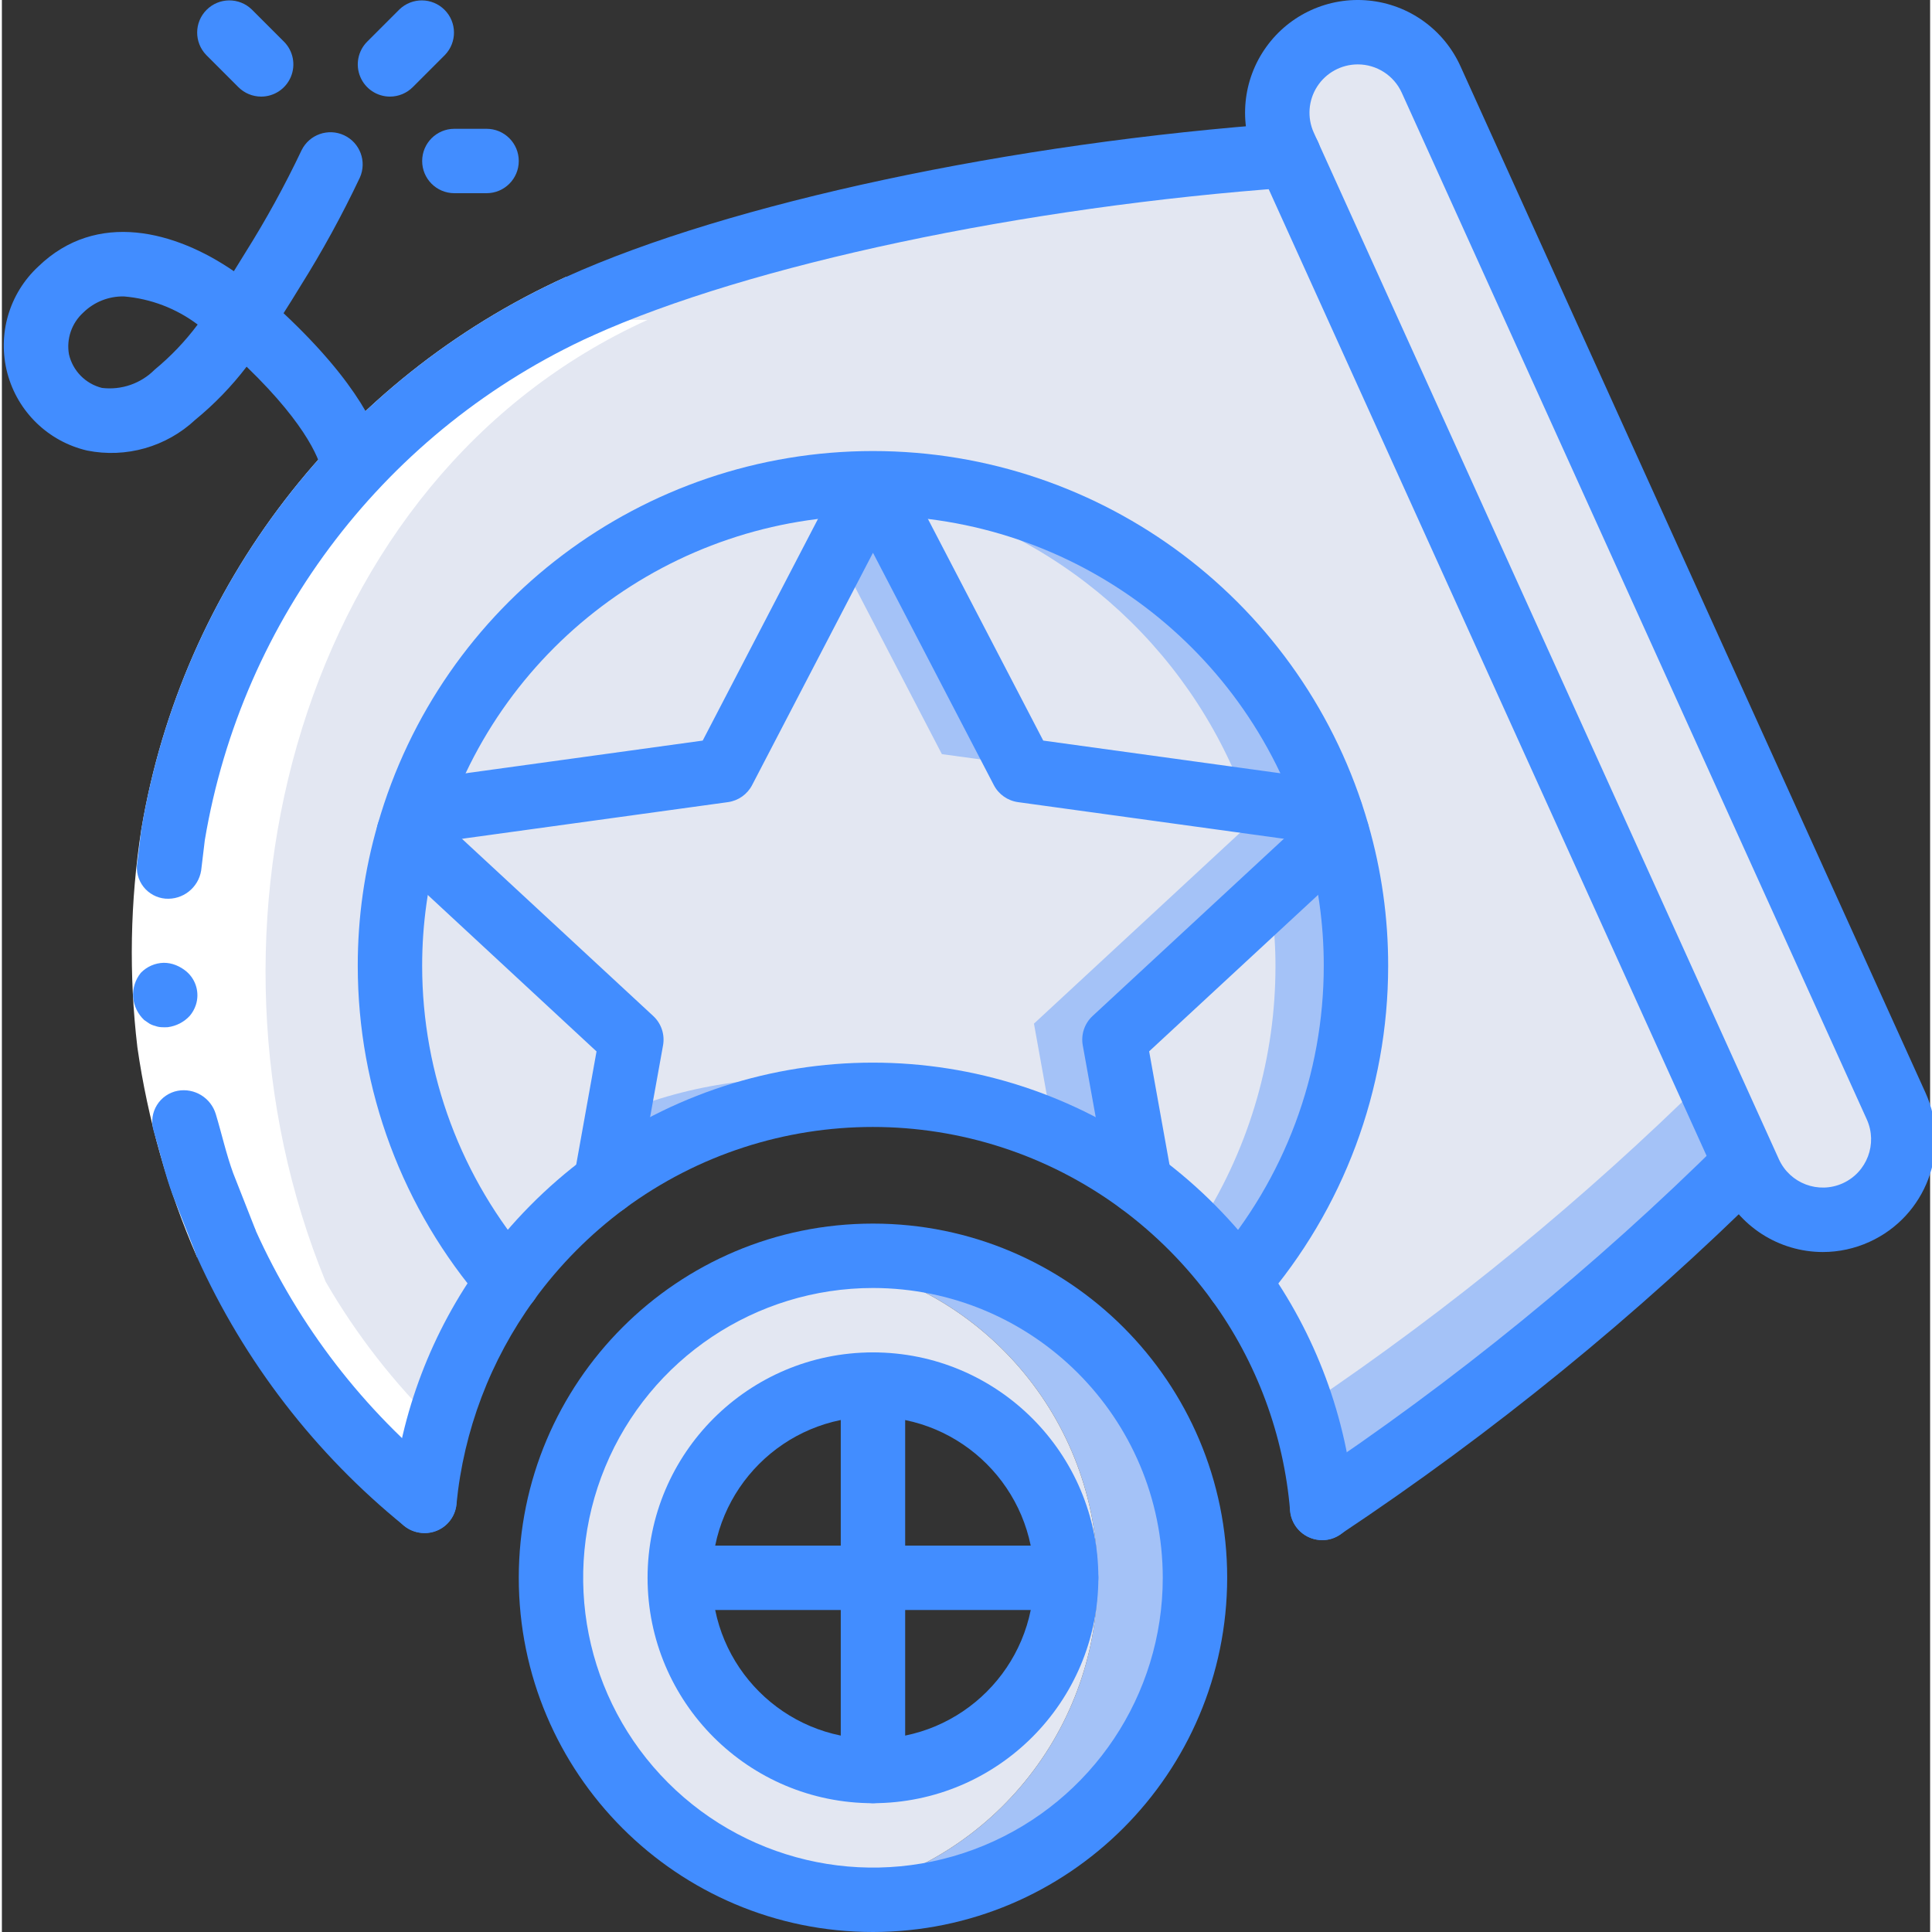<svg height="511pt" viewBox="0 0 511 512" width="511pt" xmlns="http://www.w3.org/2000/svg"><rect x="0" y="0" width="511" height="512" fill="#333333" stroke="none"/><path d="m462.016 308.223c-32.934 32.66-68.844 62.172-107.266 88.152-1.621 1.109-3.242 2.219-4.863 3.242-.902-10.766-3.258-21.355-6.996-31.488-1.453-3.938-3.133-7.781-5.035-11.52-2.934-5.938-6.359-11.621-10.242-16.984 28.301-32.594 38.191-77.293 26.285-118.781-.512-1.879-1.109-3.672-1.707-5.461-.512-1.621-1.109-3.16-1.707-4.695-.023-.129-.082-.246-.172-.34-19.242-50.5-68.148-83.449-122.18-82.32-54.027 1.129-101.516 36.098-118.629 87.355-.598 1.789-1.195 3.582-1.707 5.461-9.578 33.344-5.141 69.156 12.285 99.156v.086c4.09 6.906 8.773 13.445 13.996 19.539-.852 1.109-1.621 2.305-2.391 3.5-11.035 16.27-17.812 35.047-19.711 54.613-20.664-16.047-38.223-35.742-51.797-58.113-38.145-93.012-6.91-212.957 85.332-254.855 40.449-18.348 118.016-38 192-43.375zm0 0" fill="#e3e7f2"/><path d="m462.016 308.223c-32.934 32.66-68.844 62.172-107.266 88.152-1.621 1.109-3.242 2.219-4.863 3.242-.742-8.938-2.516-17.758-5.293-26.285.516-.34 1.109-.766 1.625-1.109 37.789-25.508 73.129-54.477 105.555-86.527zm0 0" fill="#a4c2f7"/><path d="m491.367 321.363c-5.156 2.336-11.035 2.527-16.332.523-5.297-2-9.582-6.023-11.91-11.188l-1.109-2.477-121.004-267.094-1.109-2.473c-4.875-10.723-.137-23.367 10.582-28.246 10.746-4.824 23.367-.055 28.246 10.668l123.305 272.043c2.336 5.16 2.523 11.035.523 16.332-2 5.301-6.027 9.586-11.191 11.91zm0 0" fill="#e3e7f2"/><path d="m352.191 215.383-26.965-3.758-54.785-7.508-38.059-73.215-1.535-2.902c55.02.031 103.867 35.211 121.344 87.383zm0 0" fill="#a4c2f7"/><path d="m230.848 128-39.598 76.117-81.746 11.266c17.473-52.172 66.32-87.352 121.344-87.383zm0 0" fill="#e3e7f2"/><path d="m358.848 256c.039 30.734-11.059 60.441-31.234 83.625-7.301-9.969-16.043-18.797-25.941-26.195l-6.824-37.887 37.375-34.648 21.676-20.051c3.301 11.426 4.969 23.262 4.949 35.156zm0 0" fill="#a4c2f7"/><path d="m329.492 211.625-54.785-7.508-38.059-73.215c42.684 9.324 77.676 39.75 92.844 80.723zm0 0" fill="#e3e7f2"/><path d="m337.512 256c.023 23.965-6.719 47.453-19.453 67.754-3.801-3.711-7.852-7.16-12.117-10.324l-6.828-37.887 37.375-34.648c.688 5.008 1.027 10.055 1.023 15.105zm0 0" fill="#e3e7f2"/><path d="m166.848 275.543-6.828 37.887c-9.926 7.367-18.672 16.199-25.941 26.195-28.301-32.594-38.191-77.293-26.281-118.781zm0 0" fill="#e3e7f2"/><path d="m294.848 275.543 6.824 37.887c-7.117-5.273-14.82-9.715-22.953-13.227-11.109-4.914-22.91-8.078-34.988-9.387-4.281-.441-8.582-.672-12.883-.684-25.5-.035-50.332 8.133-70.828 23.297l3.328-18.262 3.5-19.625-59.051-54.699c.512-1.879 1.109-3.672 1.707-5.461l81.746-11.266 30.039-57.77 9.559-18.348 38.824 74.668.77 1.449 60.844 8.363 20.906 2.902c.598 1.789 1.195 3.582 1.707 5.461zm0 0" fill="#a4c2f7"/><path d="m278.719 300.203 1.621 8.961c-33.812-24.945-78.254-30.262-116.992-13.996l3.5-19.625-59.051-54.699c.512-1.879 1.109-3.672 1.707-5.461l81.746-11.266 30.039-57.77 27.82 53.504 20.562 2.816 61.184 8.445c.195.438.336.898.43 1.367.426 1.363.938 2.73 1.277 4.094l-59.051 54.699zm0 0" fill="#e3e7f2"/><path d="m230.848 332.801c-4.23-.008-8.457.336-12.629 1.023 41.535 6.492 72.152 42.27 72.152 84.309 0 42.039-30.617 77.816-72.152 84.309 4.172.688 8.398 1.031 12.629 1.023 47.125 0 85.332-38.203 85.332-85.332 0-47.129-38.207-85.332-85.332-85.332zm0 0" fill="#a4c2f7"/><path d="m218.219 333.824c-.086-.086-.172-.086-.344 0-41.535 6.492-72.152 42.27-72.152 84.309 0 42.039 30.617 77.816 72.152 84.309.172.086.258.086.344 0 41.535-6.492 72.152-42.27 72.152-84.309 0-42.039-30.617-77.816-72.152-84.309zm12.629 135.508c-4.32-.012-8.617-.555-12.801-1.621-22.605-5.812-38.406-26.195-38.406-49.535 0-23.34 15.801-43.723 38.406-49.535 4.172-1.133 8.477-1.707 12.801-1.707 28.277 0 51.199 22.922 51.199 51.199 0 28.277-22.922 51.199-51.199 51.199zm0 0" fill="#e3e7f2"/><path d="m145.512 84.77c-92.242 41.898-123.477 161.844-85.332 254.855 13.574 22.371 31.133 42.066 51.797 58.113.711-6.641 1.988-13.207 3.824-19.625-11.734-11.383-21.84-24.336-30.02-38.488-38.145-93.012-6.914-212.957 85.332-254.855" fill="#fff"/><path d="m51.723 333.16c-7.738-17.738-13.055-36.434-15.812-55.59-2.281-19.215-1.934-38.656 1.043-57.777 10.836-64.48 53.02-119.355 112.543-146.406l7.051 15.547c-54.359 24.695-92.883 74.809-102.766 133.691-2.691 17.457-3.012 35.195-.949 52.738 2.543 17.484 7.398 34.555 14.438 50.762zm0 0" fill="#fff"/><g fill="#428dff"><path d="m46.578 289.074c-2.281.438-4.273 1.809-5.492 3.781-1.223 1.977-1.559 4.371-.934 6.605 1.707 5.699 3.012 11.527 5.043 17.066l6.527 16.59 15.547-7.031-5.973-15.176c-1.867-5.117-3.027-10.426-4.598-15.621-1.293-4.355-5.656-7.035-10.121-6.215zm0 0"/><path d="m156.547 88.926-7.051-15.539c-59.523 27.051-101.707 81.926-112.543 146.406l-1.086 8.848c-.352 2.262.246 4.566 1.656 6.371 1.41 1.801 3.508 2.938 5.785 3.137 4.621.371 8.754-2.867 9.5-7.441l.973-8.082c9.883-58.887 48.402-109 102.766-133.699zm0 0"/><path d="m34.785 264.242c.188 2.324 1.234 4.492 2.934 6.086l1.359.93c.492.285 1.027.5 1.586.633.512.191 1.051.301 1.594.324.57.039 1.141.039 1.707 0 2.25-.289 4.328-1.363 5.855-3.039.703-.84 1.242-1.809 1.586-2.852 1.039-3.172.066-6.66-2.465-8.84-.848-.719-1.801-1.293-2.832-1.707-1.027-.414-2.121-.625-3.227-.621-2.285.051-4.457 1.004-6.051 2.645-1.477 1.809-2.207 4.113-2.047 6.441zm0 0"/><path d="m153.031 89.684c-4.012-.004-7.48-2.805-8.328-6.727s1.152-7.906 4.805-9.57c43.23-19.574 118.16-35.566 190.898-40.766 3.047-.215 5.98 1.211 7.691 3.742 1.711 2.535 1.945 5.785.605 8.535-1.336 2.75-4.035 4.574-7.086 4.793-70.879 5.059-143.531 20.477-185.078 39.25-1.105.496-2.301.746-3.508.742zm0 0"/><path d="m111.969 406.273c-1.957-.004-3.855-.68-5.375-1.914-23.59-19.125-42.375-43.504-54.863-71.184-1.824-4.266.09-9.207 4.312-11.125 4.223-1.922 9.203-.117 11.219 4.059 11.398 25.277 28.551 47.539 50.09 65 2.812 2.277 3.883 6.078 2.668 9.488-1.211 3.41-4.441 5.684-8.059 5.676zm0 0"/><path d="m349.895 408.148c-3.781.004-7.113-2.48-8.188-6.109-1.074-3.625.363-7.523 3.535-9.582 39.758-26.453 76.859-56.699 110.781-90.309 3.402-2.992 8.547-2.805 11.723.422 3.176 3.23 3.273 8.379.223 11.73-34.75 34.418-72.762 65.391-113.492 92.473-1.363.891-2.953 1.367-4.582 1.375zm0 0"/><path d="m482.578 331.801c-11.723-.016-22.359-6.875-27.211-17.551l-123.246-272.055c-4.406-9.719-3.289-21.051 2.93-29.723 6.215-8.676 16.586-13.375 27.207-12.328 10.621 1.047 19.875 7.68 24.277 17.398l123.25 272.062c6.797 15.02.137 32.711-14.883 39.516-3.871 1.762-8.07 2.676-12.324 2.68zm-123.27-314.734c-4.348.008-8.391 2.219-10.746 5.871-2.352 3.656-2.688 8.254-.895 12.211l123.254 272.051c2.918 6.438 10.492 9.293 16.93 6.383 6.434-2.922 9.285-10.504 6.367-16.938l-123.23-272.059c-2.078-4.586-6.648-7.527-11.68-7.52zm0 0"/><path d="m327.613 348.16c-3.34 0-6.375-1.949-7.766-4.988-1.387-3.039-.875-6.609 1.316-9.133 18.789-21.66 29.141-49.367 29.148-78.039.016-11.09-1.539-22.129-4.609-32.785-14.676-51.254-61.535-86.578-114.848-86.578s-100.172 35.324-114.852 86.578c-3.078 10.656-4.637 21.691-4.625 32.785.012 28.672 10.359 56.379 29.152 78.039 3.086 3.562 2.699 8.953-.863 12.039s-8.953 2.699-12.039-.863c-21.477-24.762-33.305-56.438-33.316-89.215-.02-12.703 1.762-25.344 5.293-37.547 16.781-58.562 70.328-98.922 131.25-98.922 60.918 0 114.469 40.359 131.25 98.922 3.52 12.203 5.297 24.844 5.273 37.547 0 32.773-11.816 64.449-33.281 89.215-1.629 1.879-3.996 2.957-6.484 2.945zm0 0"/><path d="m160.02 321.961c-2.527.004-4.93-1.117-6.551-3.055-1.621-1.941-2.301-4.5-1.855-6.988l5.973-33.277-55.594-51.543c-3.457-3.203-3.66-8.605-.457-12.062 3.207-3.457 8.605-3.66 12.062-.457l59.051 54.707c2.117 1.984 3.082 4.91 2.559 7.766l-6.824 37.891c-.73 4.051-4.246 7.004-8.363 7.02zm0 0"/><path d="m301.672 321.961c-4.129 0-7.664-2.957-8.395-7.02l-6.828-37.891c-.523-2.855.441-5.781 2.559-7.766l59.051-54.707c3.457-3.203 8.859-3 12.062.457 3.207 3.457 3 8.859-.457 12.062l-55.629 51.523 5.977 33.281c.449 2.48-.219 5.031-1.828 6.973-1.605 1.941-3.992 3.07-6.512 3.086zm0 0"/><path d="m352.199 223.914c-.395 0-.789-.027-1.18-.078l-81.746-11.262c-2.742-.383-5.129-2.066-6.402-4.523l-32.023-61.559-32.027 61.559c-1.273 2.457-3.66 4.141-6.398 4.523l-81.75 11.262c-4.625.562-8.844-2.691-9.477-7.305-.637-4.613 2.543-8.887 7.145-9.598l77.383-10.668 37.547-72.199c1.613-2.637 4.48-4.242 7.566-4.242 3.09 0 5.957 1.605 7.57 4.242l37.562 72.199 77.383 10.668c4.422.629 7.613 4.566 7.309 9.023-.301 4.461-3.992 7.93-8.461 7.957zm0 0"/><path d="m93.281 132.523c-4.133-.027-7.652-3.012-8.355-7.082-.469-2.699-3.293-12.059-20.07-28.266-3.977 5.203-8.543 9.926-13.609 14.074-7.684 7.184-18.359 10.219-28.672 8.148-10.293-2.402-18.414-10.285-21.121-20.5-2.707-10.215.449-21.09 8.199-28.27 15.516-15.016 36.379-9.387 51.824 1.246 1.023-1.633 2.031-3.262 3.02-4.887 5.508-8.758 10.492-17.836 14.926-27.18 2.055-4.172 7.074-5.93 11.281-3.953 4.211 1.977 6.062 6.961 4.164 11.207-4.699 9.93-9.984 19.578-15.828 28.883-1.426 2.34-2.887 4.703-4.395 7.059 19.762 18.543 25.676 31.625 27.051 39.535.809 4.641-2.297 9.062-6.938 9.871-.488.078-.984.117-1.477.113zm-60.902-53.965c-4.027-.09-7.918 1.449-10.797 4.266-3.074 2.785-4.516 6.953-3.812 11.043 1 4.387 4.379 7.84 8.746 8.934 5.16.633 10.324-1.156 13.984-4.848 4.262-3.512 8.082-7.52 11.387-11.945-5.672-4.27-12.434-6.852-19.508-7.449zm0 0"/><path d="m349.879 408.148c-4.43-.004-8.121-3.402-8.492-7.816-1.684-20.105-8.836-39.367-20.684-55.695-6.762-9.305-14.906-17.516-24.148-24.355-39.094-28.832-92.41-28.832-131.5 0-9.227 6.836-17.355 15.043-24.098 24.336-11.5 15.84-18.57 34.461-20.48 53.941-.184 2.27-1.281 4.367-3.039 5.812-1.758 1.449-4.027 2.121-6.289 1.867-2.254-.215-4.332-1.32-5.773-3.07s-2.125-4-1.906-6.258c2.219-22.5 10.398-44.004 23.699-62.293 7.758-10.707 17.109-20.164 27.73-28.039 45.129-33.293 106.684-33.293 151.809 0 10.637 7.879 20.004 17.336 27.777 28.047 13.688 18.848 21.949 41.082 23.891 64.293.191 2.254-.52 4.492-1.98 6.223-1.457 1.73-3.543 2.809-5.801 3-.23 0-.469.008-.715.008zm0 0"/><path d="m230.848 512c-51.844 0-93.867-42.027-93.867-93.867 0-51.84 42.023-93.867 93.867-93.867 51.84 0 93.867 42.027 93.867 93.867-.062 51.816-42.055 93.805-93.867 93.867zm0-170.668c-31.062 0-59.066 18.715-70.957 47.41-11.887 28.699-5.316 61.73 16.648 83.695 21.965 21.965 55 28.535 83.699 16.648 28.695-11.887 47.406-39.891 47.406-70.953-.047-42.395-34.402-76.754-76.797-76.801zm0 0"/><path d="m230.848 477.867c-32.992 0-59.734-26.746-59.734-59.734 0-32.988 26.742-59.734 59.734-59.734 32.988 0 59.73 26.746 59.73 59.734-.035 32.977-26.758 59.695-59.73 59.734zm0-102.402c-23.566 0-42.668 19.105-42.668 42.668 0 23.566 19.102 42.668 42.668 42.668 23.562 0 42.664-19.102 42.664-42.668-.027-23.551-19.113-42.637-42.664-42.668zm0 0"/><path d="m230.848 477.867c-4.715 0-8.535-3.82-8.535-8.535v-102.398c0-4.715 3.82-8.535 8.535-8.535 4.711 0 8.531 3.82 8.531 8.535v102.398c0 4.715-3.82 8.535-8.531 8.535zm0 0"/><path d="m282.047 426.668h-102.402c-4.711 0-8.531-3.82-8.531-8.535 0-4.711 3.82-8.531 8.531-8.531h102.402c4.711 0 8.531 3.82 8.531 8.531 0 4.715-3.82 8.535-8.531 8.535zm0 0"/><path d="m68.715 25.602c-2.266-.004-4.434-.902-6.035-2.5l-8.531-8.535c-3.234-3.348-3.191-8.672.102-11.961 3.293-3.293 8.613-3.34 11.961-.105l8.535 8.535c2.441 2.438 3.168 6.109 1.848 9.297s-4.43 5.266-7.879 5.27zm0 0"/><path d="m128.445 51.199h-8.531c-4.715 0-8.535-3.82-8.535-8.531 0-4.715 3.82-8.535 8.535-8.535h8.531c4.715 0 8.535 3.82 8.535 8.535 0 4.711-3.82 8.531-8.535 8.531zm0 0"/><path d="m102.848 25.602c-3.453-.004-6.562-2.082-7.883-5.27-1.32-3.188-.59-6.859 1.848-9.297l8.535-8.535c3.348-3.234 8.668-3.188 11.961.105 3.293 3.289 3.34 8.613.105 11.961l-8.535 8.535c-1.598 1.598-3.77 2.496-6.031 2.5zm0 0"/></g></svg>